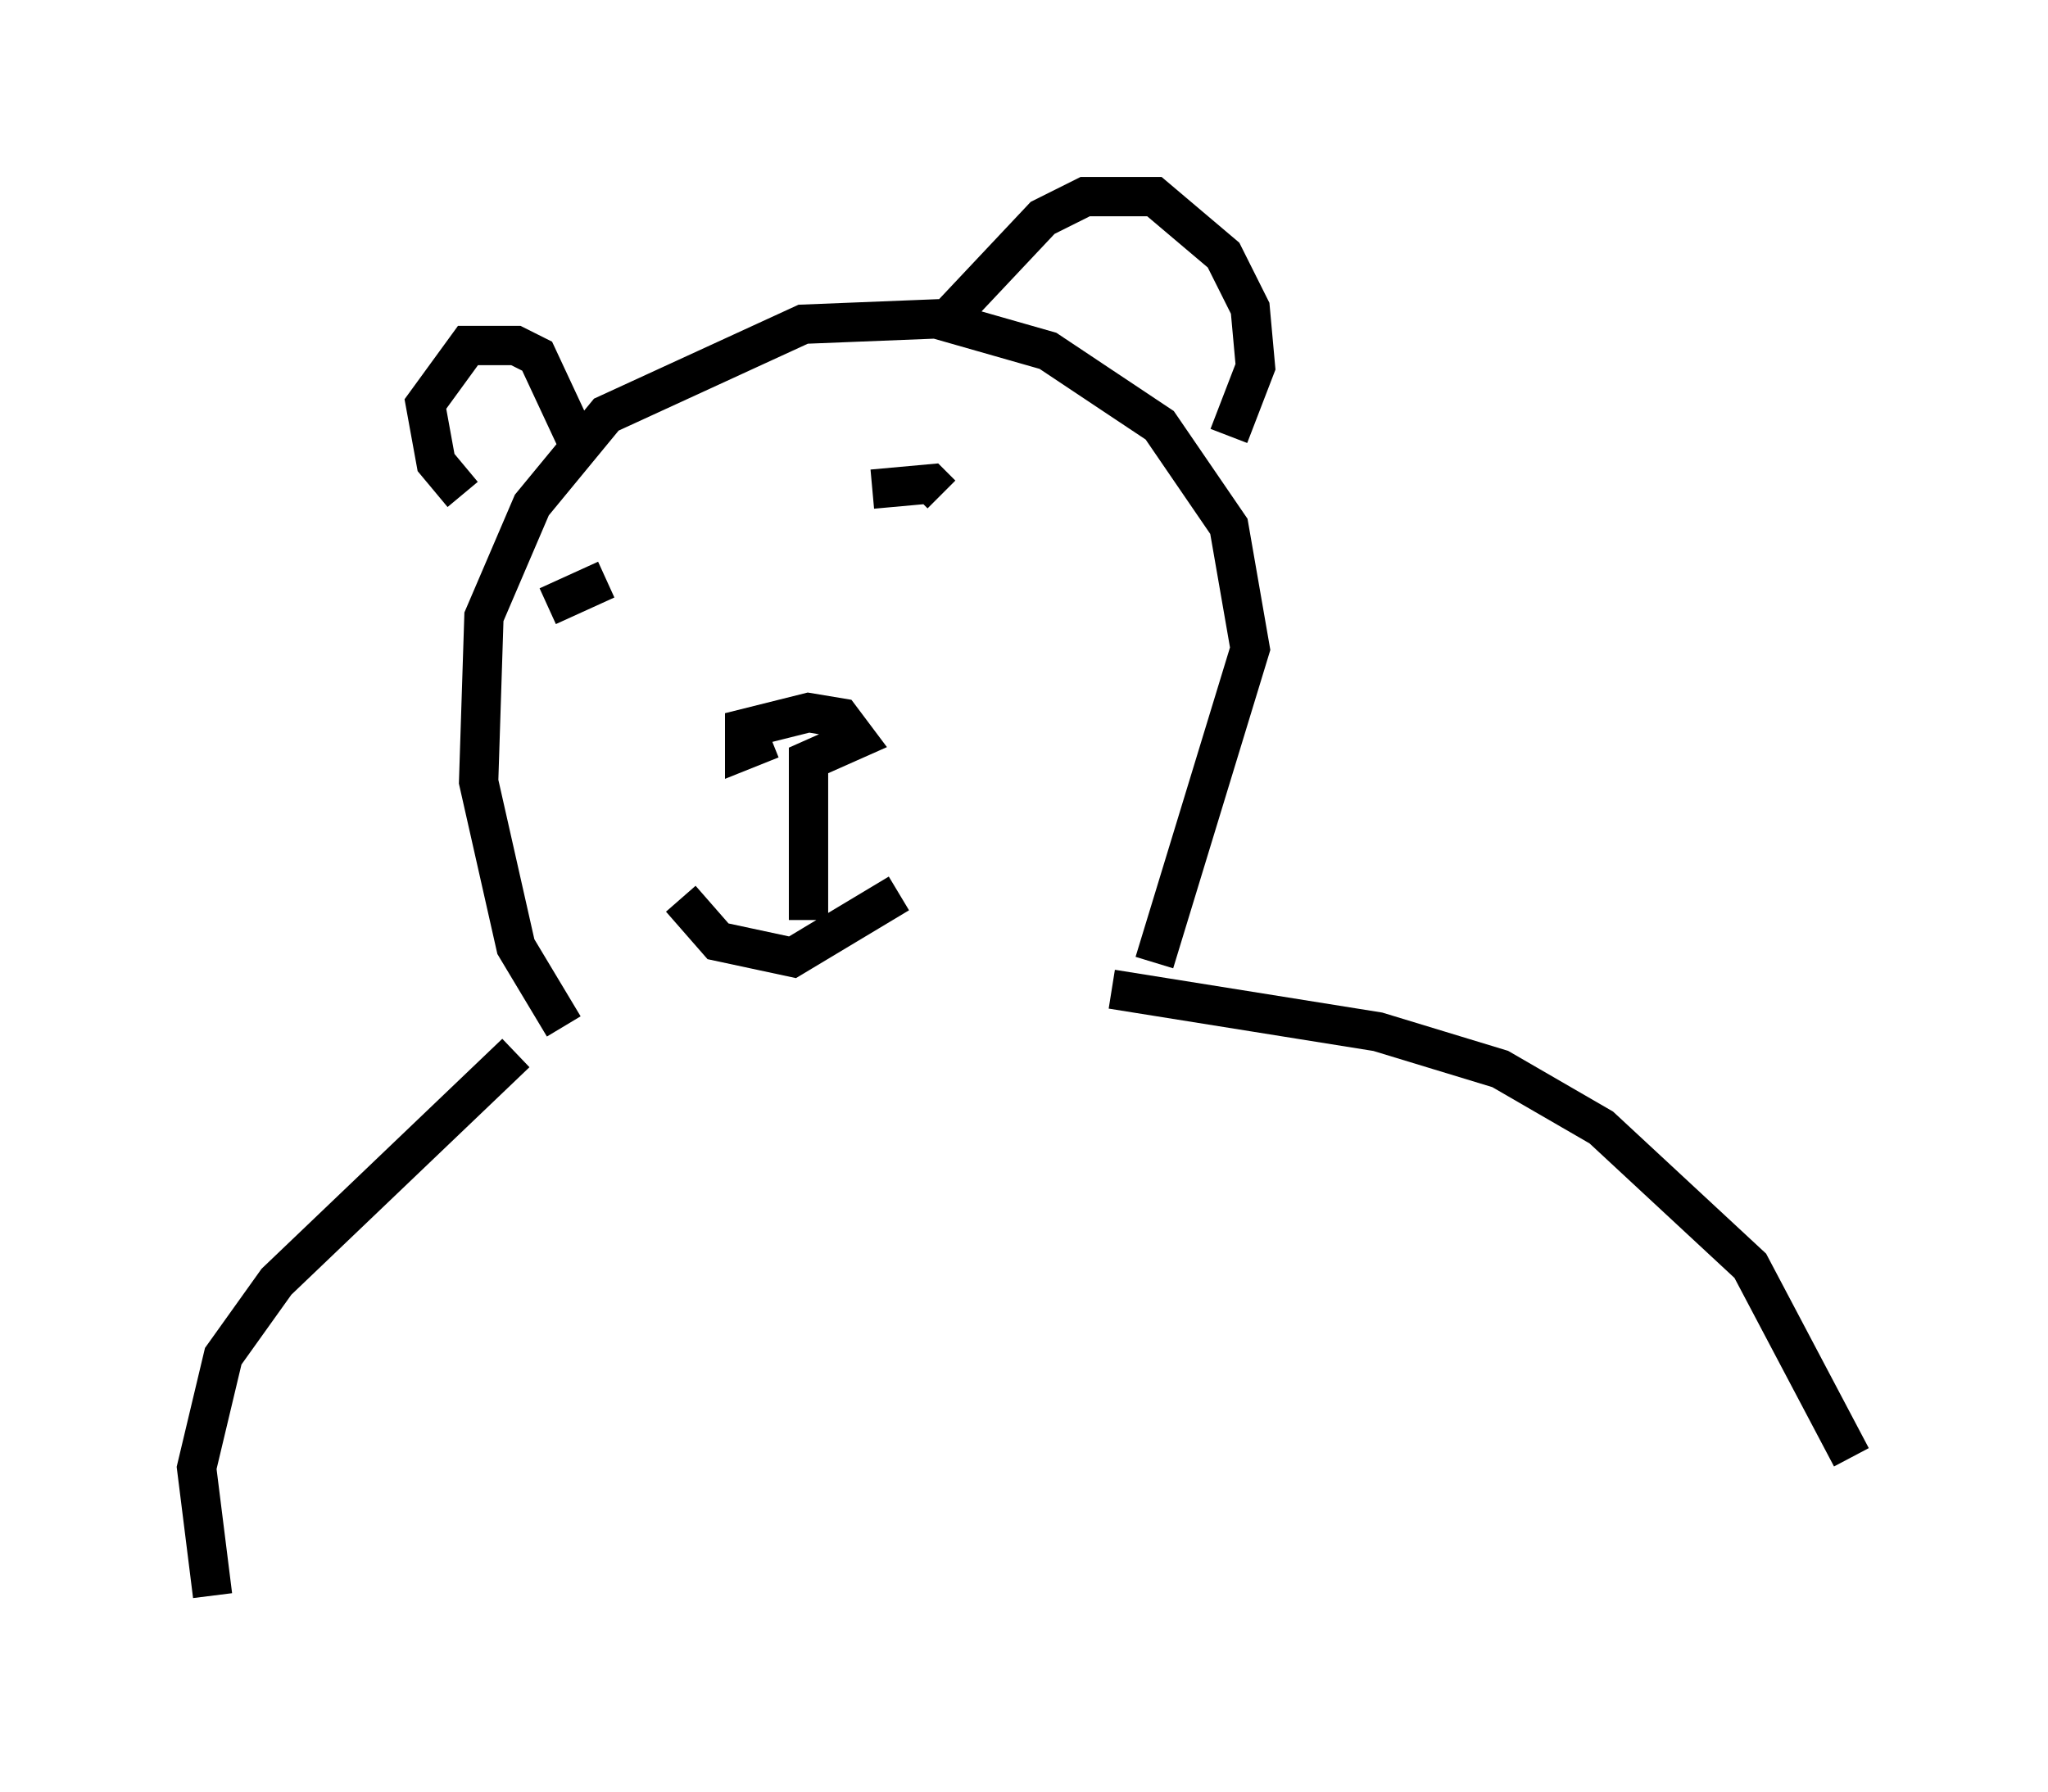 <?xml version="1.0" encoding="utf-8" ?>
<svg baseProfile="full" height="45.588" version="1.1" width="52.083" xmlns="http://www.w3.org/2000/svg" xmlns:ev="http://www.w3.org/2001/xml-events" xmlns:xlink="http://www.w3.org/1999/xlink"><defs /><rect fill="white" height="45.588" width="52.083" x="0" y="0" /><path d="M16.231, 27.327 m-1.894, -1.218 l-1.218, -2.03 -0.947, -4.195 l0.135, -4.195 1.218, -2.842 l1.894, -2.3 5.007, -2.3 l3.383, -0.135 2.842, 0.812 l2.842, 1.894 1.759, 2.571 l0.541, 3.112 -2.436, 7.984 m-1.083, 0.677 l6.766, 1.083 3.112, 0.947 l2.571, 1.488 3.789, 3.518 l2.571, 4.871 m-33.964, -10.284 l-6.089, 5.819 -1.353, 1.894 l-0.677, 2.842 0.406, 3.248 m6.36, -28.011 l-0.677, -0.812 -0.271, -1.488 l1.083, -1.488 1.218, 0.0 l0.541, 0.271 0.947, 2.03 m9.743, -2.571 l0.0, -0.677 2.165, -2.3 l1.083, -0.541 1.759, 0.0 l1.759, 1.488 0.677, 1.353 l0.135, 1.488 -0.677, 1.759 m-11.637, 7.713 l-0.677, 0.271 0.0, -0.541 l1.624, -0.406 0.812, 0.135 l0.406, 0.541 -1.218, 0.541 l0.0, 4.059 m-3.248, -0.541 l0.947, 1.083 1.894, 0.406 l2.706, -1.624 m-0.677, -10.284 l1.488, -0.135 0.271, 0.271 m-10.013, 2.842 l1.488, -0.677 " fill="none" stroke="black" stroke-width="1" /></svg>